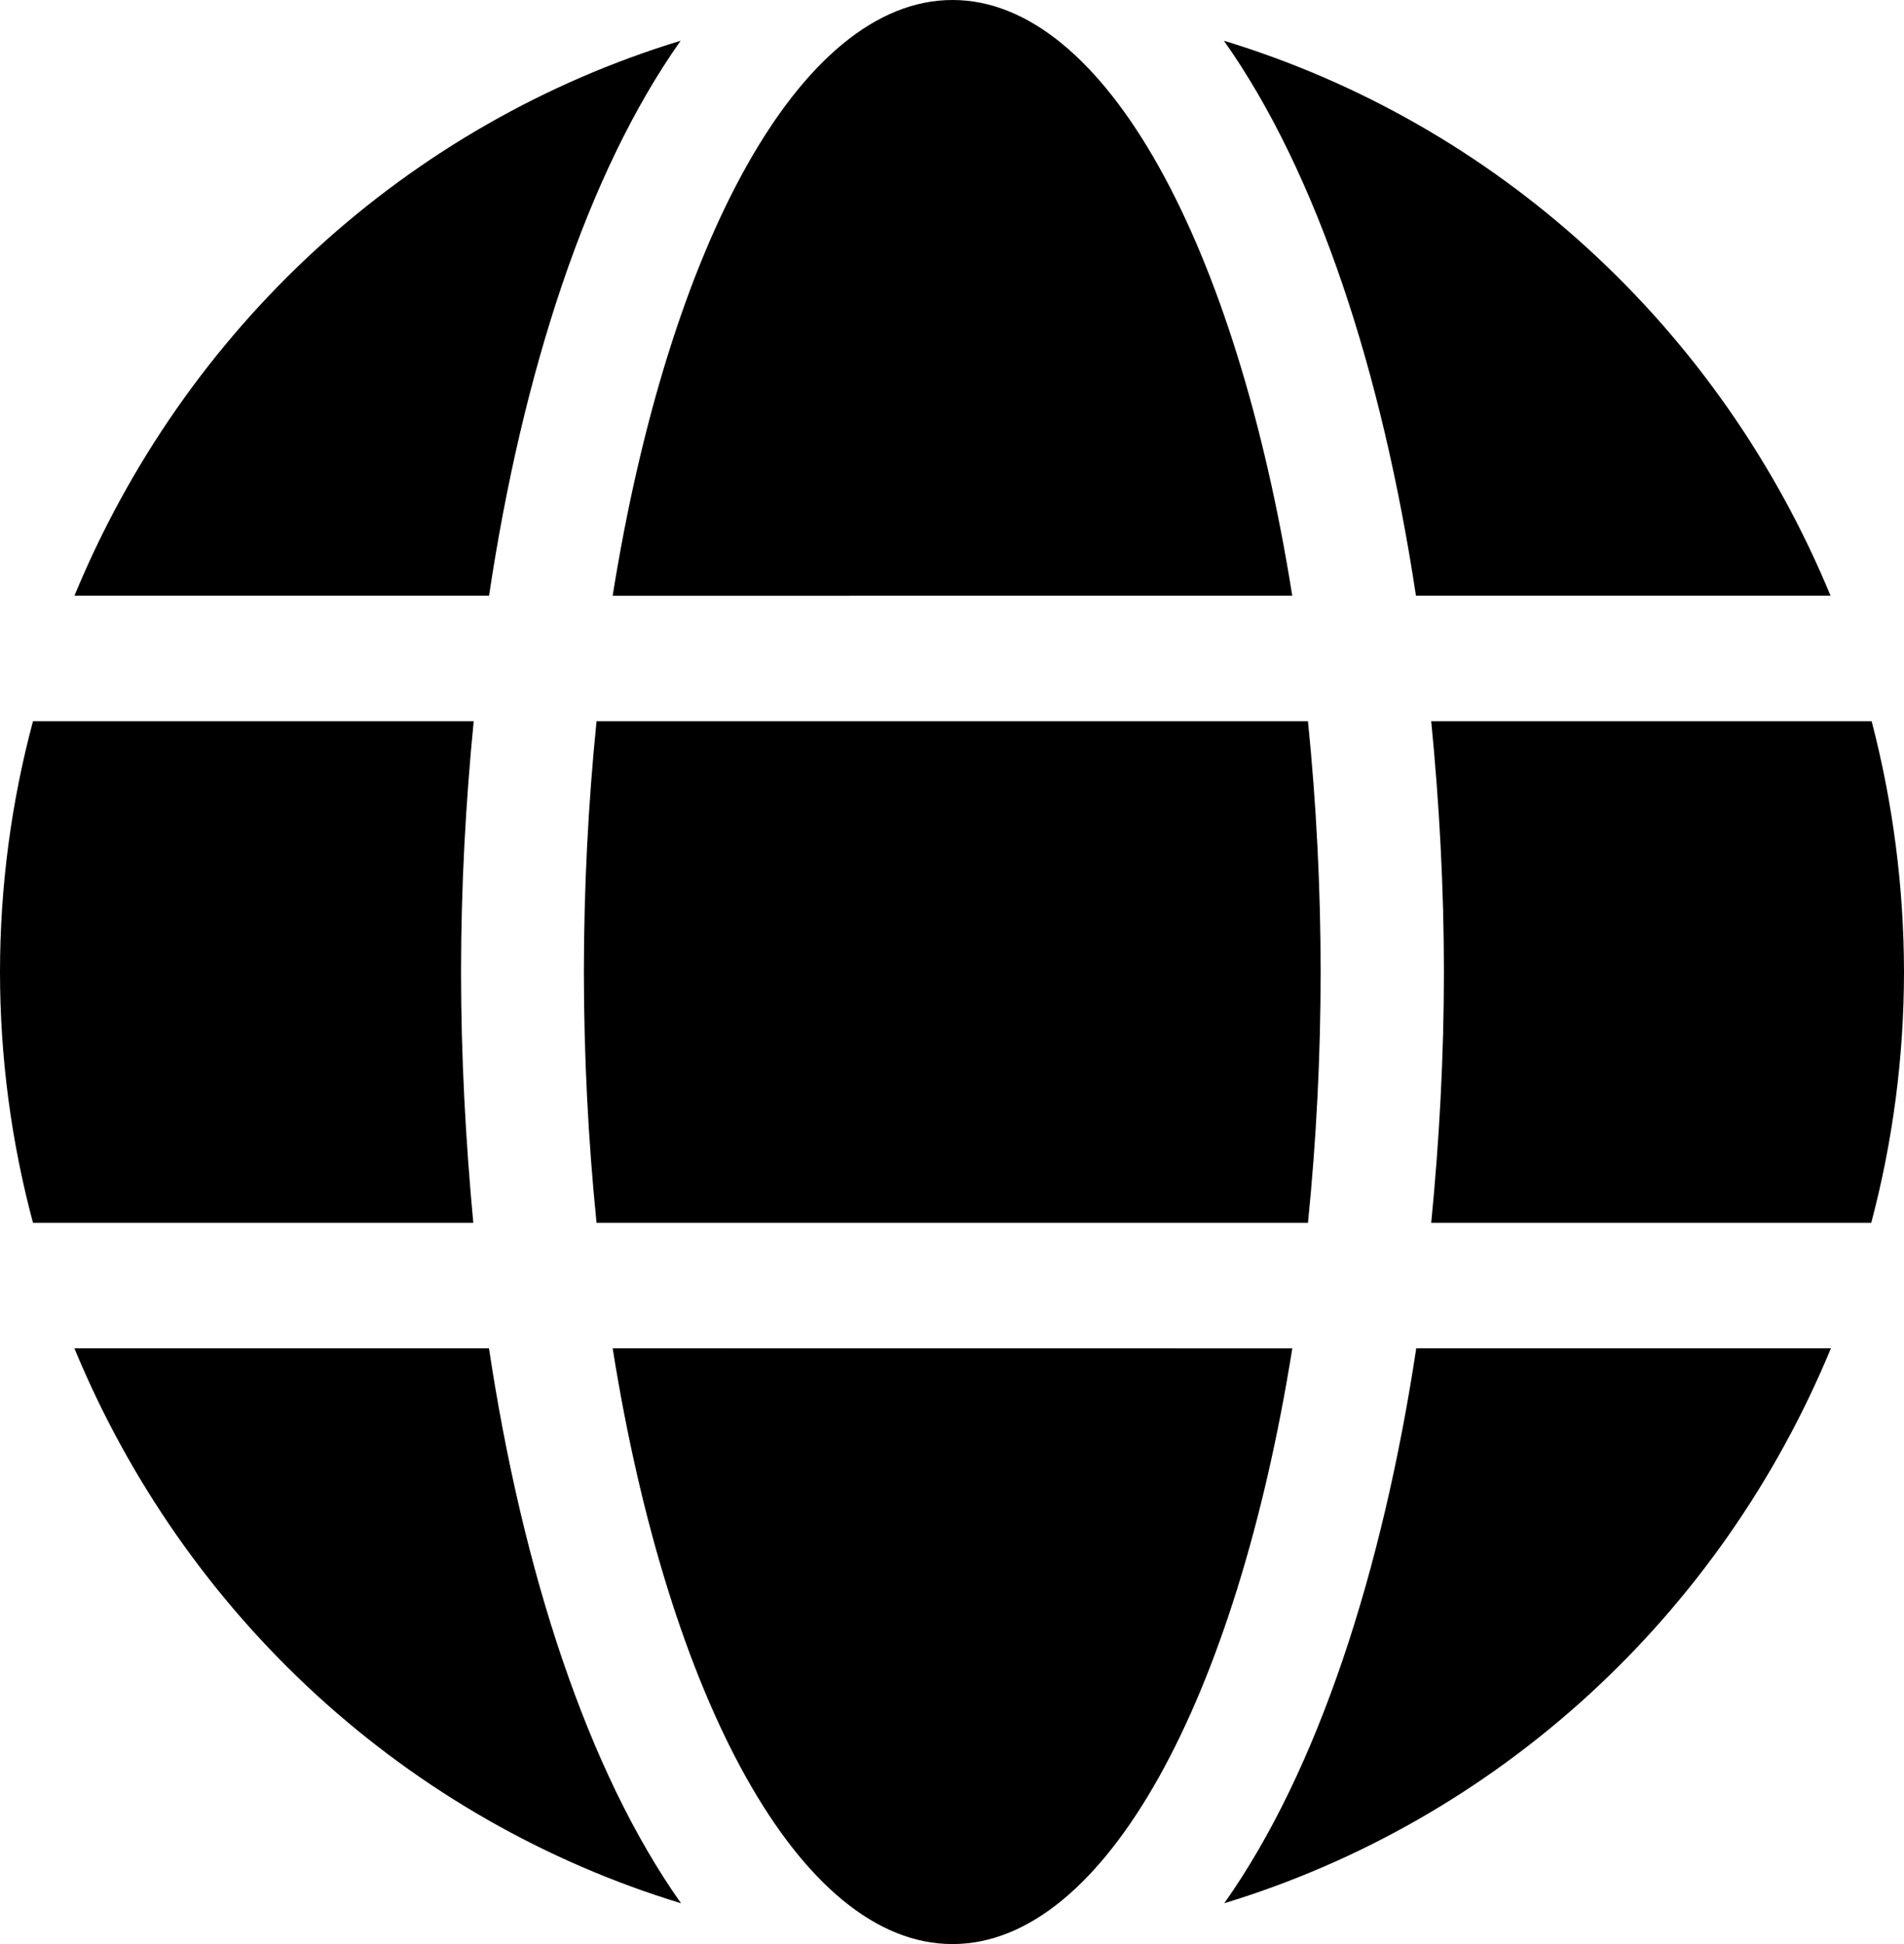 <svg width="48" height="49" viewBox="0 0 48 49" xmlns="http://www.w3.org/2000/svg">
<path d="M32.578 15.015C31.175 6.193 27.864 0 24.012 0C20.16 0 16.854 6.195 15.445 15.017L32.578 15.015ZM14.72 24.499C14.721 26.611 14.827 28.721 15.039 30.822H32.974C33.186 28.721 33.293 26.611 33.293 24.499C33.293 22.388 33.186 20.277 32.974 18.177H15.039C14.827 20.277 14.721 22.388 14.72 24.499V24.499ZM46.148 15.015C44.769 11.676 42.682 8.69 40.038 6.272C37.394 3.853 34.258 2.062 30.855 1.027C33.218 4.367 34.848 9.394 35.696 15.015H46.148ZM17.158 1.027C13.757 2.063 10.623 3.854 7.981 6.273C5.339 8.692 3.255 11.677 1.877 15.015H12.329C13.171 9.395 14.797 4.365 17.159 1.027H17.158ZM47.184 18.177H36.081C36.285 20.252 36.401 22.375 36.401 24.499C36.401 26.624 36.285 28.747 36.081 30.822H47.174C47.721 28.761 47.998 26.635 48 24.499C47.997 22.365 47.722 20.239 47.184 18.177V18.177ZM11.623 24.499C11.623 22.375 11.738 20.252 11.942 18.177H0.832C-0.277 22.316 -0.277 26.683 0.832 30.822H11.932C11.738 28.747 11.623 26.624 11.623 24.499ZM15.445 33.983C16.849 42.805 20.159 49 24.012 49C27.865 49 31.171 42.805 32.579 33.985L15.445 33.983ZM30.864 47.971C34.266 46.935 37.401 45.143 40.045 42.725C42.69 40.307 44.777 37.321 46.158 33.983H35.704C34.852 39.603 33.226 44.633 30.864 47.971ZM1.875 33.983C3.254 37.322 5.341 40.308 7.985 42.727C10.629 45.145 13.765 46.936 17.168 47.971C14.805 44.632 13.175 39.605 12.327 33.983H1.875V33.983Z" />
</svg>
